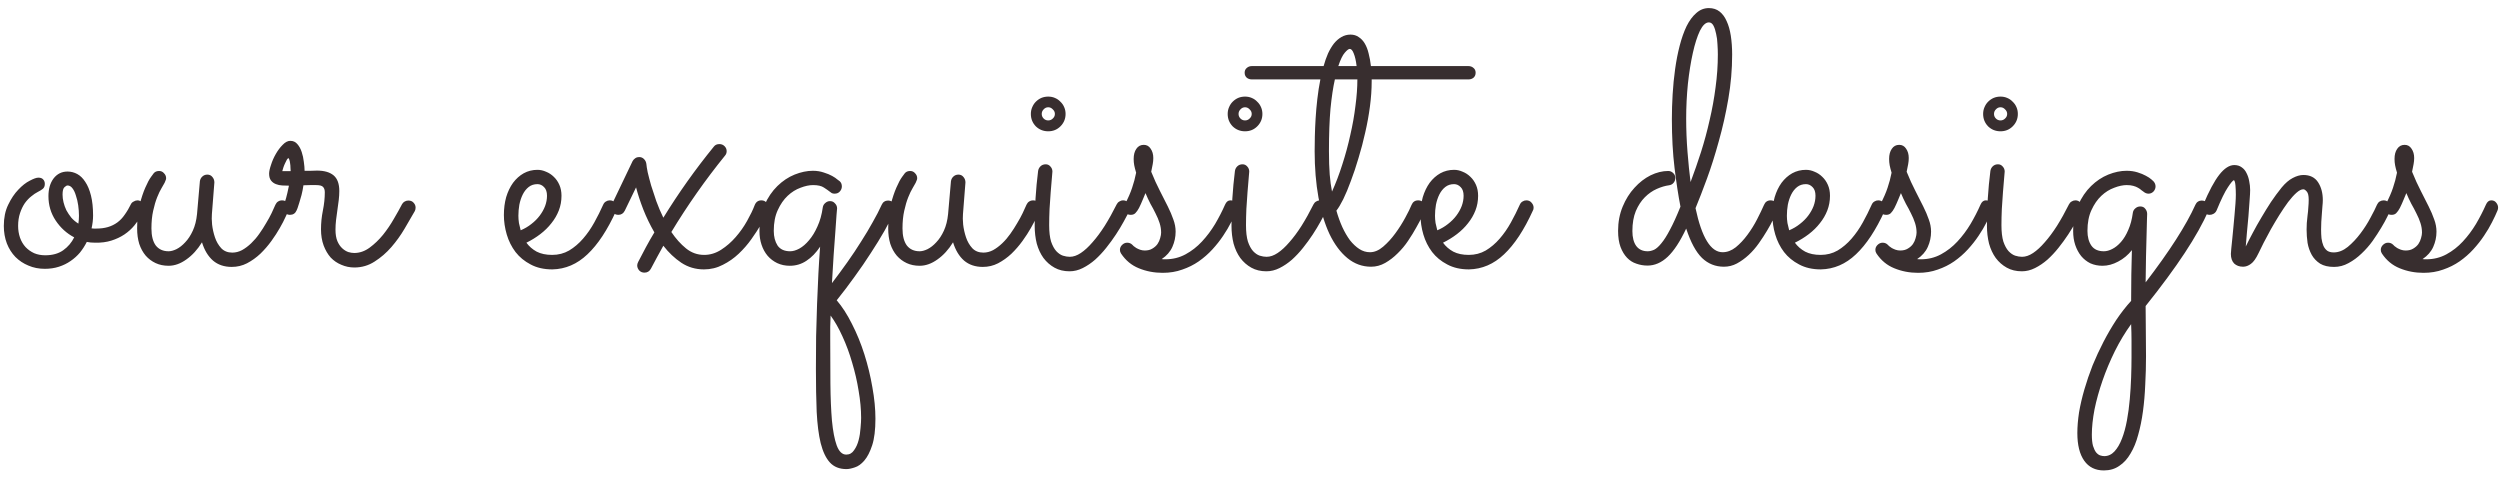 <svg width="256" height="49" viewBox="0 0 256 49" fill="none" xmlns="http://www.w3.org/2000/svg">
<path d="M9.746 24.852C9.421 24.852 9.134 24.826 8.887 24.773C8.691 25.164 8.457 25.529 8.184 25.867C7.91 26.193 7.591 26.479 7.227 26.727C6.875 26.974 6.478 27.169 6.035 27.312C5.592 27.456 5.111 27.527 4.59 27.527C3.978 27.527 3.418 27.417 2.91 27.195C2.402 26.987 1.96 26.694 1.582 26.316C1.204 25.926 0.911 25.463 0.703 24.93C0.495 24.383 0.391 23.784 0.391 23.133C0.391 22.299 0.54 21.577 0.84 20.965C1.139 20.34 1.484 19.826 1.875 19.422C2.266 19.005 2.656 18.699 3.047 18.504C3.438 18.296 3.73 18.191 3.926 18.191C4.147 18.191 4.31 18.25 4.414 18.367C4.531 18.484 4.59 18.641 4.59 18.836C4.59 19.057 4.518 19.227 4.375 19.344C4.245 19.448 4.076 19.552 3.867 19.656C3.659 19.76 3.438 19.91 3.203 20.105C2.969 20.288 2.747 20.522 2.539 20.809C2.344 21.095 2.181 21.434 2.051 21.824C1.921 22.215 1.855 22.651 1.855 23.133C1.855 23.562 1.921 23.966 2.051 24.344C2.181 24.708 2.37 25.027 2.617 25.301C2.865 25.561 3.158 25.77 3.496 25.926C3.835 26.069 4.212 26.141 4.629 26.141C5.371 26.141 5.983 25.971 6.465 25.633C6.96 25.281 7.337 24.838 7.598 24.305C6.829 23.901 6.198 23.328 5.703 22.586C5.208 21.844 4.961 21.01 4.961 20.086C4.961 19.344 5.137 18.738 5.488 18.27C5.853 17.801 6.328 17.566 6.914 17.566C7.266 17.566 7.598 17.651 7.91 17.82C8.223 17.99 8.496 18.256 8.73 18.621C8.978 18.986 9.173 19.454 9.316 20.027C9.46 20.6 9.531 21.284 9.531 22.078C9.531 22.495 9.479 22.931 9.375 23.387C9.453 23.4 9.531 23.406 9.609 23.406C9.688 23.406 9.772 23.406 9.863 23.406C10.306 23.406 10.703 23.354 11.055 23.25C11.406 23.146 11.725 22.99 12.012 22.781C12.298 22.573 12.552 22.306 12.773 21.98C13.008 21.655 13.229 21.277 13.438 20.848C13.477 20.77 13.561 20.698 13.691 20.633C13.822 20.555 13.952 20.516 14.082 20.516C14.251 20.516 14.408 20.587 14.551 20.73C14.707 20.861 14.785 21.037 14.785 21.258C14.785 21.362 14.759 21.479 14.707 21.609C14.655 21.727 14.603 21.837 14.551 21.941C14.329 22.332 14.069 22.71 13.77 23.074C13.483 23.426 13.138 23.738 12.734 24.012C12.344 24.272 11.901 24.48 11.406 24.637C10.912 24.793 10.358 24.865 9.746 24.852ZM6.406 19.93C6.406 20.177 6.439 20.438 6.504 20.711C6.569 20.984 6.667 21.258 6.797 21.531C6.94 21.792 7.109 22.046 7.305 22.293C7.513 22.527 7.754 22.729 8.027 22.898C8.066 22.625 8.086 22.358 8.086 22.098C8.086 21.746 8.06 21.388 8.008 21.023C7.956 20.659 7.878 20.327 7.773 20.027C7.682 19.715 7.565 19.467 7.422 19.285C7.279 19.09 7.109 18.992 6.914 18.992C6.836 18.992 6.732 19.051 6.602 19.168C6.471 19.285 6.406 19.539 6.406 19.93ZM20.683 24.812C20.227 25.555 19.693 26.141 19.081 26.57C18.482 27 17.877 27.215 17.265 27.215C16.77 27.215 16.327 27.124 15.937 26.941C15.546 26.759 15.208 26.505 14.921 26.18C14.635 25.841 14.413 25.438 14.257 24.969C14.114 24.5 14.042 23.973 14.042 23.387C14.042 22.475 14.127 21.668 14.296 20.965C14.478 20.262 14.674 19.676 14.882 19.207C15.09 18.725 15.286 18.361 15.468 18.113C15.65 17.866 15.741 17.742 15.741 17.742C15.806 17.664 15.885 17.605 15.976 17.566C16.08 17.527 16.184 17.508 16.288 17.508C16.497 17.508 16.666 17.586 16.796 17.742C16.939 17.885 17.011 18.055 17.011 18.25C17.011 18.328 16.991 18.406 16.952 18.484C16.926 18.562 16.894 18.641 16.855 18.719C16.79 18.836 16.685 19.018 16.542 19.266C16.399 19.5 16.249 19.812 16.093 20.203C15.937 20.594 15.8 21.056 15.683 21.59C15.566 22.111 15.507 22.71 15.507 23.387C15.507 24.155 15.657 24.741 15.956 25.145C16.269 25.535 16.705 25.73 17.265 25.73C17.499 25.73 17.766 25.659 18.066 25.516C18.378 25.359 18.678 25.125 18.964 24.812C19.264 24.5 19.524 24.103 19.745 23.621C19.967 23.139 20.11 22.573 20.175 21.922L20.468 18.562C20.494 18.367 20.579 18.204 20.722 18.074C20.865 17.944 21.034 17.879 21.23 17.879C21.451 17.879 21.627 17.963 21.757 18.133C21.887 18.289 21.952 18.471 21.952 18.68L21.698 21.922C21.672 22.195 21.679 22.553 21.718 22.996C21.77 23.439 21.868 23.875 22.011 24.305C22.154 24.734 22.369 25.105 22.655 25.418C22.942 25.717 23.32 25.867 23.788 25.867C24.127 25.867 24.459 25.783 24.784 25.613C25.11 25.431 25.422 25.197 25.722 24.91C26.021 24.624 26.295 24.305 26.542 23.953C26.803 23.588 27.037 23.224 27.245 22.859C27.467 22.495 27.655 22.15 27.812 21.824C27.968 21.486 28.098 21.199 28.202 20.965C28.267 20.822 28.359 20.711 28.476 20.633C28.593 20.555 28.723 20.516 28.866 20.516C29.101 20.516 29.283 20.594 29.413 20.75C29.544 20.906 29.609 21.076 29.609 21.258C29.609 21.362 29.589 21.46 29.55 21.551C29.498 21.655 29.394 21.876 29.238 22.215C29.094 22.54 28.899 22.918 28.652 23.348C28.417 23.764 28.131 24.207 27.792 24.676C27.454 25.145 27.076 25.581 26.659 25.984C26.243 26.375 25.787 26.701 25.292 26.961C24.81 27.208 24.29 27.332 23.73 27.332C22.962 27.332 22.323 27.117 21.816 26.688C21.308 26.245 20.93 25.62 20.683 24.812ZM31.073 18.973C31.021 19.324 30.956 19.656 30.877 19.969C30.799 20.268 30.721 20.535 30.643 20.77C30.578 20.991 30.519 21.173 30.467 21.316C30.415 21.46 30.383 21.538 30.369 21.551C30.239 21.85 30.012 22 29.686 22C29.504 22 29.334 21.935 29.178 21.805C29.022 21.662 28.944 21.486 28.944 21.277C28.944 21.199 28.957 21.141 28.983 21.102C29.009 21.062 29.048 20.984 29.1 20.867C29.152 20.75 29.217 20.555 29.295 20.281C29.373 20.008 29.471 19.585 29.588 19.012C29.367 19.012 29.139 19.005 28.905 18.992C28.67 18.979 28.456 18.934 28.26 18.855C28.052 18.777 27.883 18.654 27.752 18.484C27.622 18.315 27.557 18.081 27.557 17.781C27.557 17.56 27.622 17.26 27.752 16.883C27.869 16.505 28.032 16.134 28.241 15.77C28.449 15.405 28.683 15.092 28.944 14.832C29.204 14.559 29.465 14.422 29.725 14.422C30.024 14.422 30.265 14.533 30.448 14.754C30.643 14.975 30.793 15.249 30.897 15.574C31.001 15.887 31.073 16.219 31.112 16.57C31.164 16.922 31.19 17.228 31.19 17.488C31.411 17.488 31.626 17.488 31.834 17.488C32.056 17.475 32.264 17.469 32.459 17.469C33.202 17.469 33.768 17.631 34.159 17.957C34.549 18.283 34.745 18.816 34.745 19.559C34.745 19.858 34.725 20.171 34.686 20.496C34.647 20.822 34.601 21.16 34.549 21.512C34.497 21.85 34.452 22.189 34.413 22.527C34.373 22.866 34.354 23.198 34.354 23.523C34.354 23.992 34.419 24.383 34.549 24.695C34.679 24.995 34.842 25.236 35.038 25.418C35.233 25.6 35.441 25.73 35.663 25.809C35.884 25.874 36.086 25.906 36.268 25.906C36.828 25.906 37.355 25.724 37.85 25.359C38.345 24.995 38.8 24.559 39.217 24.051C39.634 23.53 40.005 22.983 40.331 22.41C40.669 21.837 40.949 21.336 41.17 20.906C41.235 20.789 41.327 20.698 41.444 20.633C41.561 20.568 41.685 20.535 41.815 20.535C42.049 20.535 42.231 20.613 42.362 20.77C42.492 20.913 42.557 21.076 42.557 21.258C42.557 21.388 42.531 21.505 42.479 21.609C42.179 22.143 41.828 22.749 41.424 23.426C41.034 24.09 40.584 24.715 40.077 25.301C39.569 25.887 38.996 26.381 38.358 26.785C37.733 27.189 37.043 27.391 36.288 27.391C35.819 27.391 35.376 27.299 34.959 27.117C34.543 26.948 34.178 26.701 33.866 26.375C33.566 26.037 33.325 25.626 33.143 25.145C32.961 24.65 32.87 24.096 32.87 23.484C32.87 22.833 32.935 22.189 33.065 21.551C33.195 20.9 33.26 20.281 33.26 19.695C33.26 19.448 33.202 19.266 33.084 19.148C32.98 19.018 32.739 18.953 32.362 18.953C32.179 18.953 31.978 18.953 31.756 18.953C31.548 18.953 31.32 18.96 31.073 18.973ZM29.764 17.527C29.764 17.436 29.758 17.319 29.744 17.176C29.744 17.02 29.732 16.87 29.706 16.727C29.692 16.583 29.666 16.46 29.627 16.355C29.601 16.251 29.569 16.199 29.53 16.199C29.491 16.199 29.439 16.251 29.373 16.355C29.321 16.447 29.263 16.564 29.198 16.707C29.133 16.837 29.074 16.98 29.022 17.137C28.97 17.293 28.931 17.423 28.905 17.527H29.764ZM53.903 24.852C54.177 25.229 54.528 25.535 54.958 25.77C55.388 25.991 55.915 26.102 56.54 26.102C57.178 26.102 57.757 25.952 58.278 25.652C58.799 25.34 59.274 24.936 59.704 24.441C60.134 23.947 60.518 23.393 60.856 22.781C61.195 22.169 61.501 21.557 61.774 20.945C61.839 20.802 61.931 20.698 62.048 20.633C62.165 20.555 62.295 20.516 62.438 20.516C62.66 20.516 62.835 20.594 62.966 20.75C63.109 20.906 63.181 21.076 63.181 21.258C63.181 21.323 63.174 21.381 63.161 21.434C63.148 21.473 63.128 21.518 63.102 21.57C62.204 23.549 61.221 25.04 60.153 26.043C59.098 27.046 57.901 27.56 56.559 27.586C55.7 27.586 54.958 27.417 54.333 27.078C53.708 26.753 53.194 26.329 52.79 25.809C52.386 25.275 52.087 24.676 51.891 24.012C51.696 23.348 51.598 22.684 51.598 22.02C51.598 21.355 51.677 20.744 51.833 20.184C52.002 19.624 52.236 19.135 52.536 18.719C52.848 18.302 53.213 17.977 53.63 17.742C54.059 17.508 54.528 17.391 55.036 17.391C55.335 17.391 55.628 17.456 55.915 17.586C56.214 17.703 56.481 17.879 56.716 18.113C56.95 18.335 57.139 18.608 57.282 18.934C57.425 19.259 57.497 19.63 57.497 20.047C57.497 20.581 57.406 21.082 57.223 21.551C57.041 22.02 56.787 22.456 56.462 22.859C56.149 23.263 55.772 23.634 55.329 23.973C54.886 24.311 54.411 24.604 53.903 24.852ZM53.317 23.582C53.721 23.413 54.085 23.198 54.411 22.938C54.749 22.677 55.036 22.391 55.27 22.078C55.505 21.766 55.687 21.44 55.817 21.102C55.947 20.75 56.013 20.398 56.013 20.047C56.013 19.656 55.915 19.363 55.719 19.168C55.524 18.96 55.296 18.855 55.036 18.855C54.684 18.855 54.385 18.953 54.138 19.148C53.89 19.344 53.688 19.598 53.532 19.91C53.376 20.223 53.259 20.574 53.181 20.965C53.115 21.342 53.083 21.72 53.083 22.098C53.083 22.332 53.102 22.579 53.141 22.84C53.194 23.1 53.252 23.348 53.317 23.582ZM74.234 15.945C72.229 18.419 70.4 21.023 68.746 23.758C69.202 24.435 69.703 24.995 70.25 25.438C70.797 25.88 71.415 26.102 72.106 26.102C72.717 26.102 73.297 25.926 73.844 25.574C74.391 25.223 74.885 24.793 75.328 24.285C75.784 23.764 76.174 23.211 76.5 22.625C76.838 22.026 77.099 21.486 77.281 21.004C77.412 20.678 77.639 20.516 77.965 20.516C78.186 20.516 78.362 20.594 78.492 20.75C78.635 20.893 78.707 21.062 78.707 21.258C78.707 21.323 78.694 21.408 78.668 21.512C78.681 21.486 78.622 21.616 78.492 21.902C78.362 22.189 78.167 22.56 77.906 23.016C77.646 23.458 77.327 23.947 76.949 24.48C76.572 25.014 76.135 25.516 75.641 25.984C75.159 26.44 74.618 26.818 74.019 27.117C73.421 27.43 72.776 27.586 72.086 27.586C71.227 27.586 70.452 27.358 69.762 26.902C69.085 26.447 68.473 25.867 67.926 25.164C67.704 25.555 67.49 25.945 67.281 26.336C67.073 26.727 66.865 27.117 66.656 27.508C66.513 27.781 66.292 27.918 65.992 27.918C65.771 27.918 65.588 27.84 65.445 27.684C65.315 27.527 65.25 27.358 65.25 27.176C65.25 27.072 65.283 26.954 65.348 26.824C65.608 26.316 65.875 25.809 66.148 25.301C66.422 24.793 66.708 24.292 67.008 23.797C66.565 23.029 66.188 22.247 65.875 21.453C65.562 20.646 65.315 19.891 65.133 19.188L63.98 21.57C63.837 21.857 63.616 22 63.316 22C63.095 22 62.913 21.922 62.77 21.766C62.639 21.609 62.574 21.44 62.574 21.258C62.574 21.141 62.6 21.037 62.652 20.945L64.781 16.492C64.846 16.375 64.938 16.277 65.055 16.199C65.172 16.121 65.302 16.082 65.445 16.082C65.654 16.082 65.823 16.154 65.953 16.297C66.083 16.427 66.162 16.59 66.188 16.785C66.201 16.967 66.246 17.254 66.324 17.645C66.415 18.035 66.533 18.484 66.676 18.992C66.832 19.487 67.008 20.021 67.203 20.594C67.412 21.167 67.652 21.733 67.926 22.293C69.488 19.754 71.213 17.326 73.102 15.008C73.232 14.838 73.421 14.754 73.668 14.754C73.876 14.754 74.052 14.825 74.195 14.969C74.338 15.112 74.41 15.281 74.41 15.477C74.41 15.659 74.352 15.815 74.234 15.945ZM85.191 28.992C85.737 28.276 86.265 27.56 86.773 26.844C87.281 26.128 87.749 25.424 88.179 24.734C88.622 24.044 89.019 23.38 89.37 22.742C89.735 22.104 90.041 21.512 90.288 20.965C90.353 20.822 90.438 20.717 90.542 20.652C90.659 20.574 90.79 20.535 90.933 20.535C91.154 20.535 91.337 20.613 91.48 20.77C91.623 20.913 91.695 21.082 91.695 21.277C91.695 21.369 91.675 21.46 91.636 21.551C91.35 22.189 90.998 22.879 90.581 23.621C90.165 24.35 89.696 25.112 89.175 25.906C88.667 26.701 88.114 27.508 87.515 28.328C86.929 29.148 86.317 29.956 85.679 30.75C86.239 31.401 86.76 32.208 87.241 33.172C87.736 34.135 88.159 35.171 88.511 36.277C88.862 37.384 89.136 38.51 89.331 39.656C89.54 40.802 89.644 41.876 89.644 42.879C89.644 44.012 89.533 44.917 89.312 45.594C89.09 46.271 88.823 46.792 88.511 47.156C88.198 47.521 87.873 47.755 87.534 47.859C87.196 47.977 86.909 48.035 86.675 48.035C85.959 48.035 85.392 47.807 84.976 47.352C84.572 46.909 84.26 46.251 84.038 45.379C83.83 44.52 83.693 43.452 83.628 42.176C83.576 40.9 83.55 39.428 83.55 37.762C83.55 36.668 83.556 35.561 83.57 34.441C83.596 33.322 83.628 32.221 83.667 31.141C83.706 30.06 83.752 29.018 83.804 28.016C83.856 27.026 83.915 26.108 83.98 25.262C83.563 25.887 83.094 26.369 82.573 26.707C82.066 27.046 81.499 27.215 80.874 27.215C80.406 27.215 79.976 27.124 79.585 26.941C79.208 26.759 78.882 26.512 78.609 26.199C78.335 25.874 78.127 25.496 77.984 25.066C77.84 24.637 77.769 24.174 77.769 23.68C77.769 22.664 77.938 21.772 78.277 21.004C78.628 20.223 79.071 19.572 79.605 19.051C80.138 18.53 80.725 18.139 81.362 17.879C82.013 17.619 82.638 17.488 83.237 17.488C83.641 17.488 84.012 17.547 84.351 17.664C84.689 17.768 84.976 17.885 85.21 18.016C85.445 18.146 85.627 18.27 85.757 18.387C85.9 18.491 85.978 18.549 85.991 18.562C86.135 18.693 86.206 18.869 86.206 19.09C86.206 19.285 86.135 19.461 85.991 19.617C85.861 19.76 85.685 19.832 85.464 19.832C85.347 19.832 85.249 19.812 85.171 19.773C85.106 19.734 85.034 19.682 84.956 19.617C84.826 19.513 84.631 19.376 84.37 19.207C84.123 19.038 83.752 18.953 83.257 18.953C82.866 18.953 82.437 19.044 81.968 19.227C81.499 19.396 81.063 19.669 80.659 20.047C80.256 20.424 79.917 20.913 79.644 21.512C79.37 22.098 79.234 22.807 79.234 23.641C79.234 24.24 79.364 24.741 79.624 25.145C79.898 25.535 80.327 25.73 80.913 25.73C81.2 25.73 81.512 25.639 81.851 25.457C82.202 25.262 82.534 24.975 82.847 24.598C83.172 24.22 83.459 23.751 83.706 23.191C83.967 22.631 84.149 21.98 84.253 21.238C84.279 21.056 84.364 20.906 84.507 20.789C84.65 20.659 84.813 20.594 84.995 20.594C85.204 20.594 85.373 20.672 85.503 20.828C85.646 20.971 85.718 21.141 85.718 21.336C85.718 21.362 85.698 21.59 85.659 22.02C85.633 22.436 85.594 22.996 85.542 23.699C85.49 24.389 85.431 25.19 85.366 26.102C85.301 27.013 85.243 27.977 85.191 28.992ZM85.054 32.312C85.041 32.716 85.028 33.107 85.015 33.484C85.015 33.862 85.015 34.233 85.015 34.598C85.015 36.277 85.021 37.84 85.034 39.285C85.047 40.743 85.1 42.007 85.191 43.074C85.295 44.155 85.458 45.001 85.679 45.613C85.913 46.238 86.239 46.551 86.656 46.551C86.994 46.551 87.261 46.401 87.456 46.102C87.665 45.815 87.821 45.47 87.925 45.066C88.029 44.663 88.094 44.246 88.12 43.816C88.159 43.4 88.179 43.061 88.179 42.801C88.179 41.928 88.094 41.004 87.925 40.027C87.769 39.051 87.547 38.087 87.261 37.137C86.987 36.186 86.656 35.288 86.265 34.441C85.887 33.608 85.484 32.898 85.054 32.312ZM97.592 24.812C97.136 25.555 96.603 26.141 95.991 26.57C95.392 27 94.786 27.215 94.174 27.215C93.679 27.215 93.237 27.124 92.846 26.941C92.456 26.759 92.117 26.505 91.831 26.18C91.544 25.841 91.323 25.438 91.166 24.969C91.023 24.5 90.952 23.973 90.952 23.387C90.952 22.475 91.036 21.668 91.206 20.965C91.388 20.262 91.583 19.676 91.791 19.207C92 18.725 92.195 18.361 92.377 18.113C92.56 17.866 92.651 17.742 92.651 17.742C92.716 17.664 92.794 17.605 92.885 17.566C92.989 17.527 93.094 17.508 93.198 17.508C93.406 17.508 93.575 17.586 93.706 17.742C93.849 17.885 93.92 18.055 93.92 18.25C93.92 18.328 93.901 18.406 93.862 18.484C93.836 18.562 93.803 18.641 93.764 18.719C93.699 18.836 93.595 19.018 93.452 19.266C93.308 19.5 93.159 19.812 93.002 20.203C92.846 20.594 92.709 21.056 92.592 21.59C92.475 22.111 92.416 22.71 92.416 23.387C92.416 24.155 92.566 24.741 92.866 25.145C93.178 25.535 93.614 25.73 94.174 25.73C94.409 25.73 94.675 25.659 94.975 25.516C95.287 25.359 95.587 25.125 95.873 24.812C96.173 24.5 96.433 24.103 96.655 23.621C96.876 23.139 97.019 22.573 97.084 21.922L97.377 18.562C97.403 18.367 97.488 18.204 97.631 18.074C97.775 17.944 97.944 17.879 98.139 17.879C98.36 17.879 98.536 17.963 98.666 18.133C98.797 18.289 98.862 18.471 98.862 18.68L98.608 21.922C98.582 22.195 98.588 22.553 98.627 22.996C98.679 23.439 98.777 23.875 98.92 24.305C99.064 24.734 99.278 25.105 99.565 25.418C99.851 25.717 100.229 25.867 100.698 25.867C101.036 25.867 101.368 25.783 101.694 25.613C102.019 25.431 102.332 25.197 102.631 24.91C102.931 24.624 103.204 24.305 103.452 23.953C103.712 23.588 103.946 23.224 104.155 22.859C104.376 22.495 104.565 22.15 104.721 21.824C104.877 21.486 105.008 21.199 105.112 20.965C105.177 20.822 105.268 20.711 105.385 20.633C105.502 20.555 105.633 20.516 105.776 20.516C106.01 20.516 106.192 20.594 106.323 20.75C106.453 20.906 106.518 21.076 106.518 21.258C106.518 21.362 106.498 21.46 106.459 21.551C106.407 21.655 106.303 21.876 106.147 22.215C106.004 22.54 105.808 22.918 105.561 23.348C105.327 23.764 105.04 24.207 104.702 24.676C104.363 25.145 103.985 25.581 103.569 25.984C103.152 26.375 102.696 26.701 102.202 26.961C101.72 27.208 101.199 27.332 100.639 27.332C99.871 27.332 99.233 27.117 98.725 26.688C98.217 26.245 97.84 25.62 97.592 24.812ZM109.115 11.668C109.115 12.163 108.939 12.586 108.588 12.938C108.249 13.276 107.832 13.445 107.338 13.445C106.843 13.445 106.42 13.276 106.068 12.938C105.729 12.586 105.56 12.163 105.56 11.668C105.56 11.421 105.606 11.193 105.697 10.984C105.788 10.763 105.912 10.574 106.068 10.418C106.237 10.249 106.426 10.118 106.634 10.027C106.856 9.936 107.09 9.891 107.338 9.891C107.585 9.891 107.813 9.936 108.021 10.027C108.242 10.118 108.431 10.249 108.588 10.418C108.757 10.574 108.887 10.763 108.978 10.984C109.069 11.193 109.115 11.421 109.115 11.668ZM105.951 23.113C105.951 21.238 106.068 19.37 106.302 17.508C106.328 17.326 106.407 17.169 106.537 17.039C106.68 16.896 106.862 16.824 107.084 16.824C107.279 16.824 107.442 16.902 107.572 17.059C107.702 17.202 107.767 17.371 107.767 17.566C107.767 17.645 107.748 17.879 107.709 18.27C107.683 18.66 107.643 19.129 107.591 19.676C107.552 20.21 107.513 20.783 107.474 21.395C107.448 21.994 107.435 22.547 107.435 23.055C107.435 23.745 107.5 24.305 107.63 24.734C107.774 25.151 107.949 25.477 108.158 25.711C108.379 25.945 108.607 26.102 108.841 26.18C109.089 26.258 109.323 26.297 109.545 26.297C109.909 26.297 110.287 26.167 110.677 25.906C111.068 25.646 111.465 25.281 111.869 24.812C112.285 24.344 112.702 23.784 113.119 23.133C113.535 22.469 113.946 21.733 114.349 20.926C114.414 20.796 114.505 20.698 114.623 20.633C114.74 20.555 114.87 20.516 115.013 20.516C115.222 20.516 115.391 20.594 115.521 20.75C115.664 20.906 115.736 21.076 115.736 21.258C115.736 21.388 115.71 21.499 115.658 21.59C115.502 21.889 115.306 22.254 115.072 22.684C114.838 23.113 114.571 23.556 114.271 24.012C113.972 24.467 113.64 24.923 113.275 25.379C112.923 25.822 112.546 26.225 112.142 26.59C111.739 26.941 111.315 27.228 110.873 27.449C110.43 27.671 109.981 27.781 109.525 27.781C108.939 27.781 108.425 27.658 107.982 27.41C107.539 27.163 107.162 26.831 106.849 26.414C106.55 25.997 106.322 25.509 106.166 24.949C106.022 24.376 105.951 23.764 105.951 23.113ZM108.021 11.668C108.021 11.486 107.949 11.329 107.806 11.199C107.676 11.056 107.52 10.984 107.338 10.984C107.155 10.984 106.999 11.056 106.869 11.199C106.739 11.329 106.673 11.486 106.673 11.668C106.673 11.85 106.739 12.007 106.869 12.137C106.999 12.267 107.155 12.332 107.338 12.332C107.52 12.332 107.676 12.267 107.806 12.137C107.949 12.007 108.021 11.85 108.021 11.668ZM117.298 19.773C117.22 19.982 117.122 20.216 117.005 20.477C116.901 20.737 116.777 21.01 116.634 21.297C116.516 21.518 116.393 21.694 116.262 21.824C116.145 21.941 115.989 22 115.794 22C115.572 22 115.397 21.935 115.266 21.805C115.136 21.662 115.071 21.499 115.071 21.316C115.071 21.251 115.078 21.199 115.091 21.16C115.104 21.108 115.136 21.03 115.188 20.926C115.527 20.275 115.774 19.708 115.93 19.227C116.1 18.732 116.236 18.217 116.341 17.684C116.249 17.384 116.184 17.13 116.145 16.922C116.106 16.713 116.087 16.499 116.087 16.277C116.087 15.848 116.178 15.503 116.36 15.242C116.542 14.969 116.796 14.832 117.122 14.832C117.421 14.832 117.656 14.962 117.825 15.223C118.007 15.483 118.098 15.802 118.098 16.18C118.098 16.388 118.079 16.596 118.04 16.805C118.001 17.013 117.949 17.273 117.884 17.586C118.183 18.328 118.483 18.986 118.782 19.559C119.082 20.131 119.348 20.659 119.583 21.141C119.817 21.609 120.006 22.052 120.149 22.469C120.305 22.885 120.384 23.302 120.384 23.719C120.384 24.266 120.273 24.787 120.052 25.281C119.83 25.776 119.466 26.193 118.958 26.531C119.023 26.544 119.088 26.551 119.153 26.551C119.218 26.551 119.283 26.551 119.348 26.551C120.091 26.551 120.774 26.381 121.399 26.043C122.024 25.704 122.584 25.268 123.079 24.734C123.587 24.188 124.036 23.588 124.427 22.938C124.817 22.273 125.156 21.616 125.442 20.965C125.572 20.665 125.755 20.516 125.989 20.516C126.21 20.516 126.38 20.594 126.497 20.75C126.627 20.906 126.692 21.076 126.692 21.258C126.692 21.362 126.673 21.46 126.634 21.551C126.49 21.902 126.302 22.306 126.067 22.762C125.846 23.204 125.572 23.667 125.247 24.148C124.934 24.617 124.57 25.079 124.153 25.535C123.736 25.991 123.268 26.401 122.747 26.766C122.239 27.117 121.679 27.397 121.067 27.605C120.455 27.827 119.785 27.938 119.055 27.938C118.183 27.938 117.369 27.781 116.614 27.469C115.872 27.169 115.266 26.668 114.798 25.965C114.72 25.848 114.68 25.724 114.68 25.594C114.68 25.398 114.752 25.229 114.895 25.086C115.052 24.93 115.227 24.852 115.423 24.852C115.631 24.852 115.807 24.923 115.95 25.066C115.963 25.092 116.009 25.138 116.087 25.203C116.165 25.255 116.256 25.32 116.36 25.398C116.477 25.463 116.608 25.522 116.751 25.574C116.907 25.626 117.063 25.652 117.22 25.652C117.532 25.652 117.792 25.587 118.001 25.457C118.222 25.327 118.398 25.171 118.528 24.988C118.658 24.793 118.749 24.591 118.802 24.383C118.867 24.162 118.899 23.973 118.899 23.816C118.899 23.491 118.847 23.165 118.743 22.84C118.639 22.514 118.502 22.189 118.333 21.863C118.177 21.538 118.001 21.206 117.805 20.867C117.623 20.516 117.454 20.151 117.298 19.773ZM129.27 11.668C129.27 12.163 129.094 12.586 128.742 12.938C128.404 13.276 127.987 13.445 127.492 13.445C126.997 13.445 126.574 13.276 126.223 12.938C125.884 12.586 125.715 12.163 125.715 11.668C125.715 11.421 125.76 11.193 125.852 10.984C125.943 10.763 126.066 10.574 126.223 10.418C126.392 10.249 126.581 10.118 126.789 10.027C127.01 9.936 127.245 9.891 127.492 9.891C127.74 9.891 127.967 9.936 128.176 10.027C128.397 10.118 128.586 10.249 128.742 10.418C128.911 10.574 129.042 10.763 129.133 10.984C129.224 11.193 129.27 11.421 129.27 11.668ZM126.105 23.113C126.105 21.238 126.223 19.37 126.457 17.508C126.483 17.326 126.561 17.169 126.691 17.039C126.835 16.896 127.017 16.824 127.238 16.824C127.434 16.824 127.596 16.902 127.727 17.059C127.857 17.202 127.922 17.371 127.922 17.566C127.922 17.645 127.902 17.879 127.863 18.27C127.837 18.66 127.798 19.129 127.746 19.676C127.707 20.21 127.668 20.783 127.629 21.395C127.603 21.994 127.59 22.547 127.59 23.055C127.59 23.745 127.655 24.305 127.785 24.734C127.928 25.151 128.104 25.477 128.312 25.711C128.534 25.945 128.762 26.102 128.996 26.18C129.243 26.258 129.478 26.297 129.699 26.297C130.064 26.297 130.441 26.167 130.832 25.906C131.223 25.646 131.62 25.281 132.023 24.812C132.44 24.344 132.857 23.784 133.273 23.133C133.69 22.469 134.1 21.733 134.504 20.926C134.569 20.796 134.66 20.698 134.777 20.633C134.895 20.555 135.025 20.516 135.168 20.516C135.376 20.516 135.546 20.594 135.676 20.75C135.819 20.906 135.891 21.076 135.891 21.258C135.891 21.388 135.865 21.499 135.812 21.59C135.656 21.889 135.461 22.254 135.227 22.684C134.992 23.113 134.725 23.556 134.426 24.012C134.126 24.467 133.794 24.923 133.43 25.379C133.078 25.822 132.701 26.225 132.297 26.59C131.893 26.941 131.47 27.228 131.027 27.449C130.585 27.671 130.135 27.781 129.68 27.781C129.094 27.781 128.579 27.658 128.137 27.41C127.694 27.163 127.316 26.831 127.004 26.414C126.704 25.997 126.477 25.509 126.32 24.949C126.177 24.376 126.105 23.764 126.105 23.113ZM128.176 11.668C128.176 11.486 128.104 11.329 127.961 11.199C127.831 11.056 127.674 10.984 127.492 10.984C127.31 10.984 127.154 11.056 127.023 11.199C126.893 11.329 126.828 11.486 126.828 11.668C126.828 11.85 126.893 12.007 127.023 12.137C127.154 12.267 127.31 12.332 127.492 12.332C127.674 12.332 127.831 12.267 127.961 12.137C128.104 12.007 128.176 11.85 128.176 11.668ZM151.105 7.449C151.105 7.658 151.033 7.827 150.89 7.957C150.747 8.074 150.571 8.133 150.363 8.133H140.46V8.348C140.46 9.142 140.402 9.988 140.284 10.887C140.167 11.785 140.004 12.684 139.796 13.582C139.601 14.467 139.373 15.333 139.113 16.18C138.865 17.026 138.605 17.807 138.331 18.523C138.071 19.24 137.81 19.865 137.55 20.398C137.29 20.919 137.055 21.31 136.847 21.57C137.016 22.169 137.218 22.729 137.452 23.25C137.687 23.758 137.947 24.207 138.234 24.598C138.533 24.975 138.852 25.275 139.191 25.496C139.529 25.717 139.894 25.828 140.284 25.828C140.74 25.828 141.189 25.639 141.632 25.262C142.088 24.871 142.504 24.415 142.882 23.895C143.273 23.361 143.611 22.827 143.898 22.293C144.197 21.746 144.412 21.31 144.542 20.984C144.672 20.672 144.9 20.516 145.226 20.516C145.447 20.516 145.623 20.594 145.753 20.75C145.896 20.906 145.968 21.076 145.968 21.258C145.968 21.349 145.948 21.44 145.909 21.531C145.87 21.622 145.773 21.831 145.616 22.156C145.473 22.482 145.278 22.859 145.03 23.289C144.796 23.719 144.516 24.174 144.191 24.656C143.878 25.125 143.52 25.555 143.116 25.945C142.726 26.336 142.303 26.662 141.847 26.922C141.391 27.182 140.909 27.312 140.402 27.312C139.503 27.312 138.696 27.02 137.98 26.434C137.264 25.848 136.652 25.027 136.144 23.973C135.649 22.918 135.271 21.668 135.011 20.223C134.751 18.777 134.62 17.195 134.62 15.477C134.62 15.047 134.627 14.546 134.64 13.973C134.653 13.387 134.679 12.775 134.718 12.137C134.757 11.486 134.816 10.822 134.894 10.145C134.972 9.454 135.076 8.784 135.206 8.133H128.195C127.986 8.133 127.81 8.074 127.667 7.957C127.524 7.827 127.452 7.658 127.452 7.449C127.452 7.241 127.524 7.078 127.667 6.961C127.81 6.831 127.986 6.766 128.195 6.766H135.538C135.668 6.297 135.818 5.867 135.988 5.477C136.17 5.086 136.372 4.747 136.593 4.461C136.827 4.174 137.081 3.953 137.355 3.797C137.641 3.628 137.954 3.543 138.292 3.543C138.618 3.543 138.898 3.628 139.132 3.797C139.379 3.953 139.588 4.174 139.757 4.461C139.926 4.747 140.057 5.086 140.148 5.477C140.252 5.867 140.33 6.297 140.382 6.766H150.363C150.571 6.766 150.747 6.831 150.89 6.961C151.033 7.078 151.105 7.241 151.105 7.449ZM136.398 19.617C136.788 18.758 137.14 17.833 137.452 16.844C137.778 15.841 138.051 14.832 138.273 13.816C138.507 12.801 138.683 11.805 138.8 10.828C138.93 9.852 138.995 8.953 138.995 8.133H136.691C136.508 8.94 136.359 9.943 136.241 11.141C136.137 12.325 136.085 13.771 136.085 15.477C136.085 16.427 136.111 17.228 136.163 17.879C136.215 18.517 136.293 19.096 136.398 19.617ZM138.214 5.008C138.097 5.008 137.928 5.138 137.706 5.398C137.485 5.646 137.264 6.102 137.042 6.766H138.917C138.852 6.219 138.754 5.789 138.624 5.477C138.507 5.164 138.37 5.008 138.214 5.008ZM136.71 21.023V21.043V21.023ZM147.764 24.852C148.038 25.229 148.389 25.535 148.819 25.77C149.248 25.991 149.776 26.102 150.401 26.102C151.039 26.102 151.618 25.952 152.139 25.652C152.66 25.34 153.135 24.936 153.565 24.441C153.995 23.947 154.379 23.393 154.717 22.781C155.056 22.169 155.362 21.557 155.635 20.945C155.7 20.802 155.791 20.698 155.909 20.633C156.026 20.555 156.156 20.516 156.299 20.516C156.521 20.516 156.696 20.594 156.827 20.75C156.97 20.906 157.041 21.076 157.041 21.258C157.041 21.323 157.035 21.381 157.022 21.434C157.009 21.473 156.989 21.518 156.963 21.57C156.065 23.549 155.082 25.04 154.014 26.043C152.959 27.046 151.761 27.56 150.42 27.586C149.561 27.586 148.819 27.417 148.194 27.078C147.569 26.753 147.054 26.329 146.651 25.809C146.247 25.275 145.948 24.676 145.752 24.012C145.557 23.348 145.459 22.684 145.459 22.02C145.459 21.355 145.538 20.744 145.694 20.184C145.863 19.624 146.097 19.135 146.397 18.719C146.709 18.302 147.074 17.977 147.491 17.742C147.92 17.508 148.389 17.391 148.897 17.391C149.196 17.391 149.489 17.456 149.776 17.586C150.075 17.703 150.342 17.879 150.577 18.113C150.811 18.335 151 18.608 151.143 18.934C151.286 19.259 151.358 19.63 151.358 20.047C151.358 20.581 151.267 21.082 151.084 21.551C150.902 22.02 150.648 22.456 150.323 22.859C150.01 23.263 149.633 23.634 149.19 23.973C148.747 24.311 148.272 24.604 147.764 24.852ZM147.178 23.582C147.582 23.413 147.946 23.198 148.272 22.938C148.61 22.677 148.897 22.391 149.131 22.078C149.366 21.766 149.548 21.44 149.678 21.102C149.808 20.75 149.873 20.398 149.873 20.047C149.873 19.656 149.776 19.363 149.58 19.168C149.385 18.96 149.157 18.855 148.897 18.855C148.545 18.855 148.246 18.953 147.998 19.148C147.751 19.344 147.549 19.598 147.393 19.91C147.237 20.223 147.12 20.574 147.041 20.965C146.976 21.342 146.944 21.72 146.944 22.098C146.944 22.332 146.963 22.579 147.002 22.84C147.054 23.1 147.113 23.348 147.178 23.582ZM173.622 21.316C174.26 24.324 175.184 25.828 176.395 25.828C176.864 25.828 177.313 25.659 177.743 25.32C178.173 24.969 178.57 24.546 178.934 24.051C179.312 23.543 179.644 23.009 179.93 22.449C180.217 21.889 180.451 21.401 180.634 20.984C180.764 20.672 180.992 20.516 181.317 20.516C181.526 20.516 181.701 20.594 181.845 20.75C181.988 20.906 182.059 21.076 182.059 21.258C182.059 21.362 182.04 21.453 182.001 21.531C181.91 21.753 181.773 22.052 181.591 22.43C181.421 22.794 181.207 23.191 180.946 23.621C180.699 24.038 180.419 24.467 180.106 24.91C179.794 25.353 179.449 25.75 179.071 26.102C178.693 26.453 178.29 26.746 177.86 26.98C177.443 27.202 177.001 27.312 176.532 27.312C175.66 27.312 174.911 27.013 174.286 26.414C173.661 25.802 173.121 24.799 172.665 23.406C172.04 24.734 171.408 25.698 170.77 26.297C170.132 26.896 169.442 27.195 168.7 27.195C168.309 27.195 167.932 27.13 167.567 27C167.203 26.883 166.884 26.681 166.61 26.395C166.337 26.108 166.115 25.744 165.946 25.301C165.777 24.845 165.692 24.292 165.692 23.641C165.692 22.742 165.848 21.915 166.161 21.16C166.473 20.405 166.877 19.76 167.372 19.227C167.867 18.68 168.414 18.256 169.012 17.957C169.624 17.658 170.23 17.508 170.829 17.508C171.024 17.508 171.193 17.579 171.337 17.723C171.48 17.853 171.552 18.022 171.552 18.23C171.552 18.413 171.493 18.576 171.376 18.719C171.259 18.862 171.102 18.947 170.907 18.973C170.516 19.025 170.1 19.148 169.657 19.344C169.214 19.539 168.804 19.826 168.427 20.203C168.062 20.568 167.756 21.037 167.509 21.609C167.274 22.182 167.157 22.866 167.157 23.66C167.157 24.311 167.287 24.819 167.548 25.184C167.821 25.548 168.212 25.73 168.72 25.73C168.928 25.73 169.149 25.678 169.384 25.574C169.618 25.457 169.865 25.236 170.126 24.91C170.399 24.585 170.692 24.122 171.005 23.523C171.33 22.924 171.688 22.137 172.079 21.16C171.858 20.014 171.656 18.693 171.473 17.195C171.291 15.698 171.2 14.025 171.2 12.176C171.2 11.368 171.226 10.529 171.278 9.656C171.33 8.771 171.415 7.911 171.532 7.078C171.649 6.232 171.805 5.431 172.001 4.676C172.196 3.921 172.43 3.257 172.704 2.684C172.99 2.111 173.322 1.661 173.7 1.336C174.078 0.997 174.507 0.828 174.989 0.828C175.419 0.828 175.783 0.945 176.083 1.18C176.382 1.414 176.623 1.74 176.805 2.156C177.001 2.573 177.144 3.074 177.235 3.66C177.326 4.246 177.372 4.891 177.372 5.594C177.372 7.104 177.242 8.615 176.981 10.125C176.721 11.635 176.395 13.081 176.005 14.461C175.627 15.841 175.223 17.117 174.794 18.289C174.364 19.461 173.973 20.47 173.622 21.316ZM175.907 5.574C175.907 5.249 175.894 4.897 175.868 4.52C175.855 4.142 175.809 3.79 175.731 3.465C175.666 3.126 175.575 2.846 175.458 2.625C175.341 2.404 175.184 2.293 174.989 2.293C174.664 2.293 174.358 2.579 174.071 3.152C173.798 3.725 173.557 4.48 173.348 5.418C173.14 6.342 172.971 7.397 172.841 8.582C172.723 9.754 172.665 10.939 172.665 12.137C172.665 13.283 172.71 14.428 172.802 15.574C172.893 16.72 172.997 17.742 173.114 18.641C173.492 17.638 173.85 16.609 174.188 15.555C174.527 14.487 174.82 13.4 175.067 12.293C175.328 11.186 175.529 10.073 175.673 8.953C175.829 7.82 175.907 6.694 175.907 5.574ZM183.797 24.852C184.07 25.229 184.422 25.535 184.852 25.77C185.281 25.991 185.809 26.102 186.434 26.102C187.072 26.102 187.651 25.952 188.172 25.652C188.693 25.34 189.168 24.936 189.598 24.441C190.027 23.947 190.411 23.393 190.75 22.781C191.089 22.169 191.395 21.557 191.668 20.945C191.733 20.802 191.824 20.698 191.941 20.633C192.059 20.555 192.189 20.516 192.332 20.516C192.553 20.516 192.729 20.594 192.859 20.75C193.003 20.906 193.074 21.076 193.074 21.258C193.074 21.323 193.068 21.381 193.055 21.434C193.042 21.473 193.022 21.518 192.996 21.57C192.098 23.549 191.115 25.04 190.047 26.043C188.992 27.046 187.794 27.56 186.453 27.586C185.594 27.586 184.852 27.417 184.227 27.078C183.602 26.753 183.087 26.329 182.684 25.809C182.28 25.275 181.98 24.676 181.785 24.012C181.59 23.348 181.492 22.684 181.492 22.02C181.492 21.355 181.57 20.744 181.727 20.184C181.896 19.624 182.13 19.135 182.43 18.719C182.742 18.302 183.107 17.977 183.523 17.742C183.953 17.508 184.422 17.391 184.93 17.391C185.229 17.391 185.522 17.456 185.809 17.586C186.108 17.703 186.375 17.879 186.609 18.113C186.844 18.335 187.033 18.608 187.176 18.934C187.319 19.259 187.391 19.63 187.391 20.047C187.391 20.581 187.299 21.082 187.117 21.551C186.935 22.02 186.681 22.456 186.355 22.859C186.043 23.263 185.665 23.634 185.223 23.973C184.78 24.311 184.305 24.604 183.797 24.852ZM183.211 23.582C183.615 23.413 183.979 23.198 184.305 22.938C184.643 22.677 184.93 22.391 185.164 22.078C185.398 21.766 185.581 21.44 185.711 21.102C185.841 20.75 185.906 20.398 185.906 20.047C185.906 19.656 185.809 19.363 185.613 19.168C185.418 18.96 185.19 18.855 184.93 18.855C184.578 18.855 184.279 18.953 184.031 19.148C183.784 19.344 183.582 19.598 183.426 19.91C183.27 20.223 183.152 20.574 183.074 20.965C183.009 21.342 182.977 21.72 182.977 22.098C182.977 22.332 182.996 22.579 183.035 22.84C183.087 23.1 183.146 23.348 183.211 23.582ZM194.655 19.773C194.577 19.982 194.48 20.216 194.363 20.477C194.258 20.737 194.135 21.01 193.991 21.297C193.874 21.518 193.751 21.694 193.62 21.824C193.503 21.941 193.347 22 193.152 22C192.93 22 192.754 21.935 192.624 21.805C192.494 21.662 192.429 21.499 192.429 21.316C192.429 21.251 192.435 21.199 192.448 21.16C192.461 21.108 192.494 21.03 192.546 20.926C192.885 20.275 193.132 19.708 193.288 19.227C193.458 18.732 193.594 18.217 193.698 17.684C193.607 17.384 193.542 17.13 193.503 16.922C193.464 16.713 193.445 16.499 193.445 16.277C193.445 15.848 193.536 15.503 193.718 15.242C193.9 14.969 194.154 14.832 194.48 14.832C194.779 14.832 195.014 14.962 195.183 15.223C195.365 15.483 195.456 15.802 195.456 16.18C195.456 16.388 195.437 16.596 195.398 16.805C195.359 17.013 195.307 17.273 195.241 17.586C195.541 18.328 195.84 18.986 196.14 19.559C196.439 20.131 196.706 20.659 196.941 21.141C197.175 21.609 197.364 22.052 197.507 22.469C197.663 22.885 197.741 23.302 197.741 23.719C197.741 24.266 197.631 24.787 197.409 25.281C197.188 25.776 196.823 26.193 196.316 26.531C196.381 26.544 196.446 26.551 196.511 26.551C196.576 26.551 196.641 26.551 196.706 26.551C197.448 26.551 198.132 26.381 198.757 26.043C199.382 25.704 199.942 25.268 200.437 24.734C200.945 24.188 201.394 23.588 201.784 22.938C202.175 22.273 202.514 21.616 202.8 20.965C202.93 20.665 203.113 20.516 203.347 20.516C203.568 20.516 203.738 20.594 203.855 20.75C203.985 20.906 204.05 21.076 204.05 21.258C204.05 21.362 204.03 21.46 203.991 21.551C203.848 21.902 203.659 22.306 203.425 22.762C203.204 23.204 202.93 23.667 202.605 24.148C202.292 24.617 201.928 25.079 201.511 25.535C201.094 25.991 200.626 26.401 200.105 26.766C199.597 27.117 199.037 27.397 198.425 27.605C197.813 27.827 197.142 27.938 196.413 27.938C195.541 27.938 194.727 27.781 193.972 27.469C193.23 27.169 192.624 26.668 192.155 25.965C192.077 25.848 192.038 25.724 192.038 25.594C192.038 25.398 192.11 25.229 192.253 25.086C192.409 24.93 192.585 24.852 192.78 24.852C192.989 24.852 193.165 24.923 193.308 25.066C193.321 25.092 193.366 25.138 193.445 25.203C193.523 25.255 193.614 25.32 193.718 25.398C193.835 25.463 193.965 25.522 194.109 25.574C194.265 25.626 194.421 25.652 194.577 25.652C194.89 25.652 195.15 25.587 195.359 25.457C195.58 25.327 195.756 25.171 195.886 24.988C196.016 24.793 196.107 24.591 196.159 24.383C196.224 24.162 196.257 23.973 196.257 23.816C196.257 23.491 196.205 23.165 196.101 22.84C195.997 22.514 195.86 22.189 195.691 21.863C195.534 21.538 195.359 21.206 195.163 20.867C194.981 20.516 194.812 20.151 194.655 19.773ZM206.627 11.668C206.627 12.163 206.452 12.586 206.1 12.938C205.761 13.276 205.345 13.445 204.85 13.445C204.355 13.445 203.932 13.276 203.58 12.938C203.242 12.586 203.073 12.163 203.073 11.668C203.073 11.421 203.118 11.193 203.209 10.984C203.301 10.763 203.424 10.574 203.58 10.418C203.75 10.249 203.939 10.118 204.147 10.027C204.368 9.936 204.603 9.891 204.85 9.891C205.097 9.891 205.325 9.936 205.534 10.027C205.755 10.118 205.944 10.249 206.1 10.418C206.269 10.574 206.399 10.763 206.491 10.984C206.582 11.193 206.627 11.421 206.627 11.668ZM203.463 23.113C203.463 21.238 203.58 19.37 203.815 17.508C203.841 17.326 203.919 17.169 204.049 17.039C204.192 16.896 204.375 16.824 204.596 16.824C204.791 16.824 204.954 16.902 205.084 17.059C205.215 17.202 205.28 17.371 205.28 17.566C205.28 17.645 205.26 17.879 205.221 18.27C205.195 18.66 205.156 19.129 205.104 19.676C205.065 20.21 205.026 20.783 204.987 21.395C204.961 21.994 204.948 22.547 204.948 23.055C204.948 23.745 205.013 24.305 205.143 24.734C205.286 25.151 205.462 25.477 205.67 25.711C205.892 25.945 206.12 26.102 206.354 26.18C206.601 26.258 206.836 26.297 207.057 26.297C207.422 26.297 207.799 26.167 208.19 25.906C208.58 25.646 208.978 25.281 209.381 24.812C209.798 24.344 210.215 23.784 210.631 23.133C211.048 22.469 211.458 21.733 211.862 20.926C211.927 20.796 212.018 20.698 212.135 20.633C212.252 20.555 212.383 20.516 212.526 20.516C212.734 20.516 212.903 20.594 213.034 20.75C213.177 20.906 213.248 21.076 213.248 21.258C213.248 21.388 213.222 21.499 213.17 21.59C213.014 21.889 212.819 22.254 212.584 22.684C212.35 23.113 212.083 23.556 211.784 24.012C211.484 24.467 211.152 24.923 210.788 25.379C210.436 25.822 210.058 26.225 209.655 26.59C209.251 26.941 208.828 27.228 208.385 27.449C207.942 27.671 207.493 27.781 207.038 27.781C206.452 27.781 205.937 27.658 205.495 27.41C205.052 27.163 204.674 26.831 204.362 26.414C204.062 25.997 203.834 25.509 203.678 24.949C203.535 24.376 203.463 23.764 203.463 23.113ZM205.534 11.668C205.534 11.486 205.462 11.329 205.319 11.199C205.189 11.056 205.032 10.984 204.85 10.984C204.668 10.984 204.511 11.056 204.381 11.199C204.251 11.329 204.186 11.486 204.186 11.668C204.186 11.85 204.251 12.007 204.381 12.137C204.511 12.267 204.668 12.332 204.85 12.332C205.032 12.332 205.189 12.267 205.319 12.137C205.462 12.007 205.534 11.85 205.534 11.668ZM219.712 28.914C222.16 25.724 223.86 23.074 224.81 20.965C224.875 20.822 224.96 20.717 225.064 20.652C225.181 20.574 225.311 20.535 225.455 20.535C225.676 20.535 225.858 20.613 226.002 20.77C226.145 20.913 226.216 21.082 226.216 21.277C226.216 21.369 226.197 21.46 226.158 21.551C225.585 22.853 224.771 24.305 223.716 25.906C222.662 27.508 221.327 29.318 219.712 31.336C219.712 32.156 219.719 32.977 219.732 33.797C219.745 34.617 219.752 35.516 219.752 36.492C219.752 37.469 219.726 38.432 219.673 39.383C219.634 40.346 219.556 41.258 219.439 42.117C219.322 42.99 219.159 43.79 218.951 44.52C218.755 45.262 218.495 45.9 218.17 46.434C217.857 46.98 217.473 47.404 217.017 47.703C216.574 48.016 216.047 48.172 215.435 48.172C214.563 48.172 213.892 47.84 213.423 47.176C212.955 46.512 212.72 45.568 212.72 44.344C212.72 43.693 212.779 42.983 212.896 42.215C213.026 41.46 213.209 40.678 213.443 39.871C213.677 39.064 213.957 38.243 214.283 37.41C214.621 36.59 214.992 35.789 215.396 35.008C215.8 34.227 216.236 33.478 216.705 32.762C217.186 32.046 217.694 31.395 218.228 30.809C218.241 29.897 218.248 28.992 218.248 28.094C218.261 27.195 218.28 26.369 218.306 25.613C217.916 26.108 217.447 26.499 216.9 26.785C216.366 27.072 215.832 27.215 215.298 27.215C214.843 27.215 214.426 27.13 214.048 26.961C213.684 26.779 213.371 26.531 213.111 26.219C212.851 25.893 212.649 25.516 212.505 25.086C212.362 24.656 212.291 24.188 212.291 23.68C212.291 22.664 212.46 21.772 212.798 21.004C213.15 20.223 213.593 19.572 214.127 19.051C214.66 18.53 215.246 18.139 215.884 17.879C216.535 17.619 217.16 17.488 217.759 17.488C218.163 17.488 218.534 17.54 218.873 17.645C219.211 17.749 219.498 17.866 219.732 17.996C219.979 18.126 220.168 18.25 220.298 18.367C220.429 18.484 220.5 18.549 220.513 18.562C220.657 18.719 220.728 18.895 220.728 19.09C220.728 19.285 220.657 19.461 220.513 19.617C220.37 19.76 220.201 19.832 220.005 19.832C219.823 19.832 219.647 19.76 219.478 19.617C219.426 19.578 219.354 19.526 219.263 19.461C219.185 19.383 219.074 19.305 218.931 19.227C218.801 19.148 218.638 19.083 218.443 19.031C218.261 18.979 218.039 18.953 217.779 18.953C217.388 18.953 216.959 19.044 216.49 19.227C216.021 19.396 215.585 19.669 215.181 20.047C214.778 20.424 214.439 20.913 214.166 21.512C213.892 22.098 213.755 22.807 213.755 23.641C213.755 24.266 213.892 24.773 214.166 25.164C214.439 25.542 214.862 25.73 215.435 25.73C215.709 25.73 215.995 25.652 216.295 25.496C216.607 25.34 216.907 25.099 217.193 24.773C217.479 24.448 217.727 24.038 217.935 23.543C218.157 23.048 218.313 22.462 218.404 21.785C218.43 21.603 218.515 21.453 218.658 21.336C218.801 21.206 218.97 21.141 219.166 21.141C219.387 21.141 219.556 21.219 219.673 21.375C219.804 21.531 219.869 21.707 219.869 21.902C219.869 21.915 219.862 22.117 219.849 22.508C219.836 22.885 219.823 23.393 219.81 24.031C219.797 24.669 219.778 25.412 219.752 26.258C219.739 27.091 219.726 27.977 219.712 28.914ZM218.228 33.191C217.616 34.038 217.063 34.956 216.568 35.945C216.073 36.948 215.65 37.957 215.298 38.973C214.947 39.988 214.673 40.971 214.478 41.922C214.296 42.885 214.205 43.745 214.205 44.5C214.205 44.982 214.244 45.366 214.322 45.652C214.413 45.939 214.517 46.16 214.634 46.316C214.765 46.473 214.901 46.577 215.045 46.629C215.201 46.681 215.344 46.707 215.474 46.707C215.878 46.707 216.229 46.544 216.529 46.219C216.828 45.893 217.082 45.457 217.291 44.91C217.499 44.376 217.668 43.758 217.798 43.055C217.929 42.352 218.026 41.622 218.091 40.867C218.157 40.125 218.202 39.383 218.228 38.641C218.254 37.898 218.267 37.215 218.267 36.59C218.267 36.03 218.267 35.47 218.267 34.91C218.267 34.35 218.254 33.777 218.228 33.191ZM229.966 25.242C230.174 24.812 230.415 24.344 230.688 23.836C230.962 23.315 231.255 22.794 231.567 22.273C231.88 21.74 232.205 21.212 232.544 20.691C232.895 20.171 233.26 19.676 233.637 19.207C234.015 18.751 234.393 18.426 234.77 18.23C235.161 18.022 235.526 17.918 235.864 17.918C236.541 17.918 237.042 18.165 237.368 18.66C237.693 19.155 237.856 19.767 237.856 20.496C237.856 20.665 237.843 20.874 237.817 21.121C237.804 21.355 237.785 21.609 237.759 21.883C237.746 22.156 237.726 22.436 237.7 22.723C237.687 22.996 237.68 23.256 237.68 23.504C237.68 23.816 237.693 24.116 237.72 24.402C237.759 24.689 237.824 24.943 237.915 25.164C238.006 25.372 238.136 25.542 238.305 25.672C238.475 25.789 238.696 25.848 238.97 25.848C239.464 25.848 239.946 25.659 240.415 25.281C240.884 24.891 241.313 24.435 241.704 23.914C242.108 23.38 242.453 22.84 242.739 22.293C243.039 21.746 243.26 21.303 243.403 20.965C243.468 20.822 243.559 20.711 243.677 20.633C243.807 20.555 243.943 20.516 244.087 20.516C244.308 20.516 244.484 20.6 244.614 20.77C244.757 20.926 244.829 21.095 244.829 21.277C244.829 21.369 244.809 21.46 244.77 21.551C244.718 21.655 244.614 21.87 244.458 22.195C244.302 22.521 244.093 22.898 243.833 23.328C243.585 23.745 243.292 24.194 242.954 24.676C242.615 25.145 242.238 25.574 241.821 25.965C241.417 26.355 240.975 26.681 240.493 26.941C240.024 27.202 239.529 27.332 239.009 27.332C238.423 27.332 237.947 27.221 237.583 27C237.218 26.766 236.932 26.466 236.723 26.102C236.515 25.724 236.372 25.314 236.294 24.871C236.229 24.415 236.196 23.96 236.196 23.504C236.196 23.309 236.203 23.087 236.216 22.84C236.242 22.592 236.268 22.332 236.294 22.059C236.333 21.785 236.359 21.512 236.372 21.238C236.398 20.965 236.411 20.704 236.411 20.457C236.411 20.04 236.346 19.76 236.216 19.617C236.085 19.461 235.968 19.383 235.864 19.383C235.656 19.383 235.415 19.506 235.141 19.754C234.881 19.988 234.601 20.301 234.302 20.691C234.015 21.082 233.716 21.525 233.403 22.02C233.104 22.501 232.817 22.983 232.544 23.465C232.283 23.947 232.036 24.409 231.802 24.852C231.58 25.281 231.404 25.639 231.274 25.926C231.014 26.473 230.753 26.837 230.493 27.02C230.233 27.215 229.966 27.312 229.692 27.312C229.315 27.312 229.009 27.202 228.774 26.98C228.553 26.746 228.442 26.421 228.442 26.004C228.442 25.913 228.455 25.737 228.481 25.477C228.507 25.203 228.54 24.884 228.579 24.52C228.618 24.142 228.657 23.738 228.696 23.309C228.735 22.879 228.774 22.456 228.813 22.039C228.852 21.609 228.885 21.212 228.911 20.848C228.937 20.483 228.95 20.177 228.95 19.93C228.95 19.604 228.937 19.292 228.911 18.992C228.885 18.693 228.833 18.51 228.755 18.445C228.637 18.484 228.429 18.732 228.13 19.188C227.83 19.63 227.446 20.418 226.977 21.551C226.912 21.694 226.815 21.805 226.684 21.883C226.554 21.961 226.417 22 226.274 22C226.053 22 225.877 21.928 225.747 21.785C225.617 21.629 225.552 21.453 225.552 21.258C225.552 21.167 225.571 21.069 225.61 20.965C226.196 19.572 226.743 18.549 227.251 17.898C227.772 17.234 228.286 16.902 228.794 16.902C229.093 16.902 229.347 16.98 229.555 17.137C229.764 17.28 229.927 17.475 230.044 17.723C230.174 17.97 230.265 18.244 230.317 18.543C230.382 18.842 230.415 19.148 230.415 19.461C230.415 19.695 230.395 20.06 230.356 20.555C230.33 21.049 230.291 21.583 230.239 22.156C230.187 22.716 230.135 23.276 230.083 23.836C230.044 24.396 230.005 24.865 229.966 25.242ZM246.41 19.773C246.332 19.982 246.234 20.216 246.117 20.477C246.013 20.737 245.889 21.01 245.746 21.297C245.629 21.518 245.505 21.694 245.375 21.824C245.258 21.941 245.102 22 244.906 22C244.685 22 244.509 21.935 244.379 21.805C244.249 21.662 244.184 21.499 244.184 21.316C244.184 21.251 244.19 21.199 244.203 21.16C244.216 21.108 244.249 21.03 244.301 20.926C244.639 20.275 244.887 19.708 245.043 19.227C245.212 18.732 245.349 18.217 245.453 17.684C245.362 17.384 245.297 17.13 245.258 16.922C245.219 16.713 245.199 16.499 245.199 16.277C245.199 15.848 245.29 15.503 245.473 15.242C245.655 14.969 245.909 14.832 246.234 14.832C246.534 14.832 246.768 14.962 246.938 15.223C247.12 15.483 247.211 15.802 247.211 16.18C247.211 16.388 247.191 16.596 247.152 16.805C247.113 17.013 247.061 17.273 246.996 17.586C247.296 18.328 247.595 18.986 247.895 19.559C248.194 20.131 248.461 20.659 248.695 21.141C248.93 21.609 249.118 22.052 249.262 22.469C249.418 22.885 249.496 23.302 249.496 23.719C249.496 24.266 249.385 24.787 249.164 25.281C248.943 25.776 248.578 26.193 248.07 26.531C248.135 26.544 248.201 26.551 248.266 26.551C248.331 26.551 248.396 26.551 248.461 26.551C249.203 26.551 249.887 26.381 250.512 26.043C251.137 25.704 251.697 25.268 252.191 24.734C252.699 24.188 253.148 23.588 253.539 22.938C253.93 22.273 254.268 21.616 254.555 20.965C254.685 20.665 254.867 20.516 255.102 20.516C255.323 20.516 255.492 20.594 255.609 20.75C255.74 20.906 255.805 21.076 255.805 21.258C255.805 21.362 255.785 21.46 255.746 21.551C255.603 21.902 255.414 22.306 255.18 22.762C254.958 23.204 254.685 23.667 254.359 24.148C254.047 24.617 253.682 25.079 253.266 25.535C252.849 25.991 252.38 26.401 251.859 26.766C251.352 27.117 250.792 27.397 250.18 27.605C249.568 27.827 248.897 27.938 248.168 27.938C247.296 27.938 246.482 27.781 245.727 27.469C244.984 27.169 244.379 26.668 243.91 25.965C243.832 25.848 243.793 25.724 243.793 25.594C243.793 25.398 243.865 25.229 244.008 25.086C244.164 24.93 244.34 24.852 244.535 24.852C244.743 24.852 244.919 24.923 245.062 25.066C245.076 25.092 245.121 25.138 245.199 25.203C245.277 25.255 245.368 25.32 245.473 25.398C245.59 25.463 245.72 25.522 245.863 25.574C246.02 25.626 246.176 25.652 246.332 25.652C246.645 25.652 246.905 25.587 247.113 25.457C247.335 25.327 247.51 25.171 247.641 24.988C247.771 24.793 247.862 24.591 247.914 24.383C247.979 24.162 248.012 23.973 248.012 23.816C248.012 23.491 247.96 23.165 247.855 22.84C247.751 22.514 247.615 22.189 247.445 21.863C247.289 21.538 247.113 21.206 246.918 20.867C246.736 20.516 246.566 20.151 246.41 19.773Z" fill="#382E2F"/>
</svg>
